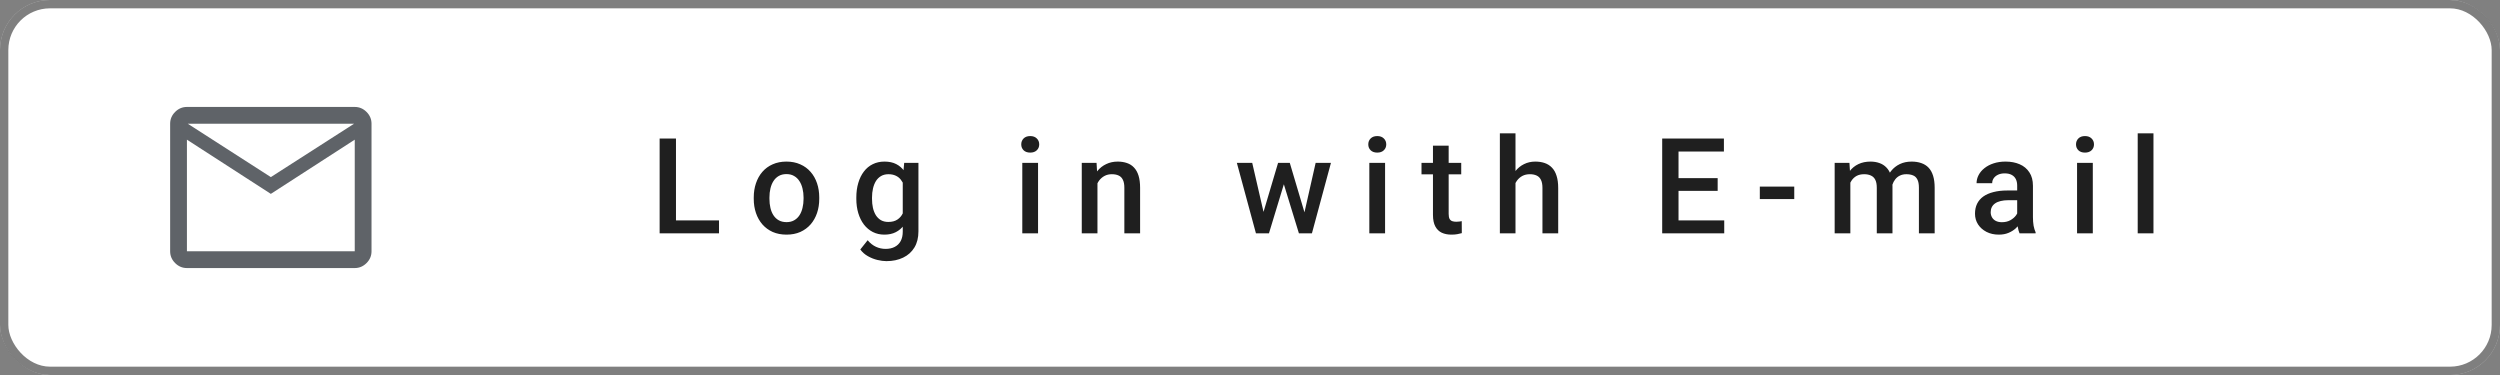 <svg width="300" height="45" viewBox="0 0 300 45" fill="none" xmlns="http://www.w3.org/2000/svg">
<rect x="0" y="0" width="300" height="45" fill="#808080" stroke="none"/>
<rect width="300" height="45" rx="6" fill="white"/>
<rect x="0.5" y="0.5" width="299" height="44" rx="5.5" stroke="black" stroke-opacity="0.5"/>
<path d="M22.431 32.167C21.887 32.167 21.415 31.967 21.016 31.568C20.616 31.168 20.417 30.696 20.417 30.153V14.847C20.417 14.304 20.616 13.832 21.016 13.432C21.415 13.033 21.887 12.833 22.431 12.833H42.569C43.113 12.833 43.585 13.033 43.984 13.432C44.384 13.832 44.583 14.304 44.583 14.847V30.153C44.583 30.696 44.384 31.168 43.984 31.568C43.585 31.967 43.113 32.167 42.569 32.167H22.431ZM32.5 23.265L22.431 16.76V30.153H42.569V16.76L32.5 23.265ZM32.5 21.252L42.489 14.847H22.531L32.5 21.252ZM22.431 16.76V14.847V30.153V16.76Z" fill="#5F6368"/>
<path d="M86.281 26.445V28H80.57V26.445H86.281ZM81.117 16.625V28H79.156V16.625H81.117ZM90.45 23.867V23.688C90.45 23.078 90.538 22.513 90.716 21.992C90.893 21.466 91.148 21.01 91.481 20.625C91.82 20.234 92.231 19.932 92.716 19.719C93.205 19.5 93.757 19.391 94.372 19.391C94.992 19.391 95.544 19.5 96.028 19.719C96.518 19.932 96.932 20.234 97.27 20.625C97.609 21.01 97.867 21.466 98.044 21.992C98.221 22.513 98.309 23.078 98.309 23.688V23.867C98.309 24.477 98.221 25.042 98.044 25.562C97.867 26.083 97.609 26.539 97.27 26.93C96.932 27.315 96.52 27.617 96.036 27.836C95.552 28.049 95.002 28.156 94.388 28.156C93.768 28.156 93.213 28.049 92.723 27.836C92.239 27.617 91.828 27.315 91.489 26.93C91.15 26.539 90.893 26.083 90.716 25.562C90.538 25.042 90.45 24.477 90.45 23.867ZM92.333 23.688V23.867C92.333 24.247 92.372 24.607 92.45 24.945C92.528 25.284 92.65 25.581 92.817 25.836C92.984 26.091 93.197 26.292 93.458 26.438C93.718 26.583 94.028 26.656 94.388 26.656C94.737 26.656 95.038 26.583 95.294 26.438C95.554 26.292 95.768 26.091 95.934 25.836C96.101 25.581 96.223 25.284 96.302 24.945C96.385 24.607 96.427 24.247 96.427 23.867V23.688C96.427 23.312 96.385 22.958 96.302 22.625C96.223 22.287 96.098 21.987 95.927 21.727C95.76 21.466 95.546 21.263 95.286 21.117C95.031 20.966 94.726 20.891 94.372 20.891C94.018 20.891 93.71 20.966 93.45 21.117C93.195 21.263 92.984 21.466 92.817 21.727C92.65 21.987 92.528 22.287 92.45 22.625C92.372 22.958 92.333 23.312 92.333 23.688ZM108.502 19.547H110.212V27.766C110.212 28.526 110.051 29.172 109.728 29.703C109.405 30.234 108.955 30.638 108.377 30.914C107.798 31.195 107.129 31.336 106.369 31.336C106.046 31.336 105.686 31.289 105.291 31.195C104.9 31.102 104.52 30.951 104.15 30.742C103.785 30.539 103.481 30.271 103.236 29.938L104.119 28.828C104.421 29.188 104.754 29.451 105.119 29.617C105.483 29.784 105.866 29.867 106.267 29.867C106.699 29.867 107.067 29.787 107.369 29.625C107.676 29.469 107.913 29.237 108.08 28.93C108.246 28.622 108.33 28.247 108.33 27.805V21.461L108.502 19.547ZM102.759 23.867V23.703C102.759 23.062 102.837 22.479 102.994 21.953C103.15 21.422 103.374 20.966 103.666 20.586C103.957 20.201 104.311 19.906 104.728 19.703C105.145 19.495 105.616 19.391 106.142 19.391C106.689 19.391 107.155 19.49 107.541 19.688C107.931 19.885 108.257 20.169 108.517 20.539C108.778 20.904 108.981 21.341 109.127 21.852C109.278 22.357 109.39 22.919 109.462 23.539V24.062C109.395 24.667 109.28 25.219 109.119 25.719C108.957 26.219 108.744 26.651 108.478 27.016C108.212 27.38 107.884 27.662 107.494 27.859C107.108 28.057 106.653 28.156 106.127 28.156C105.611 28.156 105.145 28.049 104.728 27.836C104.317 27.622 103.962 27.323 103.666 26.938C103.374 26.552 103.15 26.099 102.994 25.578C102.837 25.052 102.759 24.482 102.759 23.867ZM104.642 23.703V23.867C104.642 24.253 104.679 24.612 104.752 24.945C104.83 25.279 104.947 25.573 105.103 25.828C105.265 26.078 105.468 26.276 105.712 26.422C105.962 26.562 106.257 26.633 106.595 26.633C107.038 26.633 107.4 26.539 107.681 26.352C107.968 26.164 108.186 25.912 108.337 25.594C108.494 25.271 108.603 24.912 108.666 24.516V23.102C108.634 22.794 108.569 22.508 108.47 22.242C108.377 21.977 108.249 21.745 108.087 21.547C107.926 21.344 107.723 21.188 107.478 21.078C107.233 20.963 106.944 20.906 106.611 20.906C106.272 20.906 105.978 20.979 105.728 21.125C105.478 21.271 105.272 21.471 105.111 21.727C104.955 21.982 104.837 22.279 104.759 22.617C104.681 22.956 104.642 23.318 104.642 23.703ZM124.566 19.547V28H122.675V19.547H124.566ZM122.55 17.328C122.55 17.042 122.644 16.805 122.831 16.617C123.024 16.424 123.29 16.328 123.628 16.328C123.961 16.328 124.224 16.424 124.417 16.617C124.61 16.805 124.706 17.042 124.706 17.328C124.706 17.609 124.61 17.844 124.417 18.031C124.224 18.219 123.961 18.312 123.628 18.312C123.29 18.312 123.024 18.219 122.831 18.031C122.644 17.844 122.55 17.609 122.55 17.328ZM131.695 21.352V28H129.812V19.547H131.586L131.695 21.352ZM131.359 23.461L130.75 23.453C130.755 22.854 130.839 22.305 131 21.805C131.167 21.305 131.396 20.875 131.688 20.516C131.984 20.156 132.339 19.88 132.75 19.688C133.161 19.49 133.62 19.391 134.125 19.391C134.531 19.391 134.898 19.448 135.227 19.562C135.56 19.672 135.844 19.852 136.078 20.102C136.318 20.352 136.5 20.677 136.625 21.078C136.75 21.474 136.812 21.961 136.812 22.539V28H134.922V22.531C134.922 22.125 134.862 21.805 134.742 21.57C134.628 21.331 134.458 21.162 134.234 21.062C134.016 20.958 133.742 20.906 133.414 20.906C133.091 20.906 132.802 20.974 132.547 21.109C132.292 21.245 132.076 21.43 131.898 21.664C131.727 21.898 131.594 22.169 131.5 22.477C131.406 22.784 131.359 23.112 131.359 23.461ZM151.416 26.125L153.369 19.547H154.572L154.244 21.516L152.275 28H151.197L151.416 26.125ZM150.267 19.547L151.791 26.156L151.916 28H150.713L148.423 19.547H150.267ZM156.4 26.078L157.877 19.547H159.713L157.431 28H156.228L156.4 26.078ZM154.775 19.547L156.705 26.047L156.947 28H155.869L153.877 21.508L153.548 19.547H154.775ZM166.209 19.547V28H164.319V19.547H166.209ZM164.194 17.328C164.194 17.042 164.287 16.805 164.475 16.617C164.668 16.424 164.933 16.328 165.272 16.328C165.605 16.328 165.868 16.424 166.061 16.617C166.254 16.805 166.35 17.042 166.35 17.328C166.35 17.609 166.254 17.844 166.061 18.031C165.868 18.219 165.605 18.312 165.272 18.312C164.933 18.312 164.668 18.219 164.475 18.031C164.287 17.844 164.194 17.609 164.194 17.328ZM175.347 19.547V20.922H170.581V19.547H175.347ZM171.956 17.477H173.839V25.664C173.839 25.924 173.876 26.125 173.948 26.266C174.027 26.401 174.133 26.492 174.269 26.539C174.404 26.586 174.563 26.609 174.745 26.609C174.876 26.609 175.001 26.602 175.12 26.586C175.24 26.57 175.336 26.555 175.409 26.539L175.417 27.977C175.261 28.023 175.079 28.065 174.87 28.102C174.667 28.138 174.433 28.156 174.167 28.156C173.735 28.156 173.352 28.081 173.019 27.93C172.685 27.773 172.425 27.521 172.238 27.172C172.05 26.823 171.956 26.359 171.956 25.781V17.477ZM181.859 16V28H179.984V16H181.859ZM181.531 23.461L180.922 23.453C180.927 22.87 181.008 22.331 181.164 21.836C181.326 21.341 181.549 20.912 181.836 20.547C182.128 20.177 182.477 19.893 182.883 19.695C183.289 19.492 183.74 19.391 184.234 19.391C184.651 19.391 185.026 19.448 185.359 19.562C185.698 19.677 185.99 19.862 186.234 20.117C186.479 20.367 186.664 20.695 186.789 21.102C186.919 21.503 186.984 21.992 186.984 22.57V28H185.094V22.555C185.094 22.148 185.034 21.826 184.914 21.586C184.799 21.346 184.63 21.174 184.406 21.07C184.182 20.961 183.909 20.906 183.586 20.906C183.247 20.906 182.948 20.974 182.688 21.109C182.432 21.245 182.219 21.43 182.047 21.664C181.875 21.898 181.745 22.169 181.656 22.477C181.573 22.784 181.531 23.112 181.531 23.461ZM206.908 26.445V28H200.869V26.445H206.908ZM201.423 16.625V28H199.463V16.625H201.423ZM206.119 21.375V22.906H200.869V21.375H206.119ZM206.869 16.625V18.188H200.869V16.625H206.869ZM215.311 22.391V23.891H211.178V22.391H215.311ZM222.042 21.266V28H220.159V19.547H221.933L222.042 21.266ZM221.738 23.461L221.097 23.453C221.097 22.87 221.17 22.331 221.316 21.836C221.461 21.341 221.675 20.912 221.956 20.547C222.238 20.177 222.586 19.893 223.003 19.695C223.425 19.492 223.912 19.391 224.464 19.391C224.849 19.391 225.201 19.448 225.519 19.562C225.842 19.672 226.12 19.846 226.355 20.086C226.594 20.326 226.777 20.633 226.902 21.008C227.032 21.383 227.097 21.836 227.097 22.367V28H225.214V22.531C225.214 22.12 225.152 21.797 225.027 21.562C224.907 21.328 224.732 21.162 224.503 21.062C224.279 20.958 224.011 20.906 223.698 20.906C223.344 20.906 223.042 20.974 222.792 21.109C222.547 21.245 222.347 21.43 222.191 21.664C222.034 21.898 221.92 22.169 221.847 22.477C221.774 22.784 221.738 23.112 221.738 23.461ZM226.98 22.961L226.097 23.156C226.097 22.646 226.167 22.164 226.308 21.711C226.454 21.253 226.665 20.852 226.941 20.508C227.222 20.159 227.568 19.885 227.98 19.688C228.391 19.49 228.863 19.391 229.394 19.391C229.826 19.391 230.211 19.451 230.55 19.57C230.894 19.685 231.185 19.867 231.425 20.117C231.665 20.367 231.847 20.693 231.972 21.094C232.097 21.49 232.159 21.969 232.159 22.531V28H230.269V22.523C230.269 22.096 230.206 21.766 230.081 21.531C229.961 21.297 229.79 21.135 229.566 21.047C229.342 20.953 229.073 20.906 228.761 20.906C228.469 20.906 228.211 20.961 227.988 21.07C227.769 21.174 227.584 21.323 227.433 21.516C227.282 21.703 227.167 21.919 227.089 22.164C227.016 22.409 226.98 22.674 226.98 22.961ZM242.062 26.305V22.273C242.062 21.971 242.008 21.711 241.898 21.492C241.789 21.273 241.622 21.104 241.398 20.984C241.18 20.865 240.904 20.805 240.57 20.805C240.263 20.805 239.997 20.857 239.773 20.961C239.549 21.065 239.375 21.206 239.25 21.383C239.125 21.56 239.062 21.76 239.062 21.984H237.188C237.188 21.651 237.268 21.328 237.43 21.016C237.591 20.703 237.826 20.424 238.133 20.18C238.44 19.935 238.807 19.742 239.234 19.602C239.661 19.461 240.141 19.391 240.672 19.391C241.307 19.391 241.87 19.497 242.359 19.711C242.854 19.924 243.242 20.247 243.523 20.68C243.81 21.107 243.953 21.643 243.953 22.289V26.047C243.953 26.432 243.979 26.779 244.031 27.086C244.089 27.388 244.169 27.651 244.273 27.875V28H242.344C242.255 27.797 242.185 27.539 242.133 27.227C242.086 26.909 242.062 26.602 242.062 26.305ZM242.336 22.859L242.352 24.023H241C240.651 24.023 240.344 24.057 240.078 24.125C239.812 24.188 239.591 24.281 239.414 24.406C239.237 24.531 239.104 24.682 239.016 24.859C238.927 25.037 238.883 25.237 238.883 25.461C238.883 25.685 238.935 25.891 239.039 26.078C239.143 26.26 239.294 26.404 239.492 26.508C239.695 26.612 239.94 26.664 240.227 26.664C240.612 26.664 240.948 26.586 241.234 26.43C241.526 26.268 241.755 26.073 241.922 25.844C242.089 25.609 242.177 25.388 242.188 25.18L242.797 26.016C242.734 26.229 242.628 26.458 242.477 26.703C242.326 26.948 242.128 27.182 241.883 27.406C241.643 27.625 241.354 27.805 241.016 27.945C240.682 28.086 240.297 28.156 239.859 28.156C239.307 28.156 238.815 28.047 238.383 27.828C237.951 27.604 237.612 27.305 237.367 26.93C237.122 26.549 237 26.12 237 25.641C237 25.193 237.083 24.797 237.25 24.453C237.422 24.104 237.672 23.812 238 23.578C238.333 23.344 238.74 23.167 239.219 23.047C239.698 22.922 240.245 22.859 240.859 22.859H242.336ZM251.137 19.547V28H249.247V19.547H251.137ZM249.122 17.328C249.122 17.042 249.216 16.805 249.403 16.617C249.596 16.424 249.861 16.328 250.2 16.328C250.533 16.328 250.796 16.424 250.989 16.617C251.182 16.805 251.278 17.042 251.278 17.328C251.278 17.609 251.182 17.844 250.989 18.031C250.796 18.219 250.533 18.312 250.2 18.312C249.861 18.312 249.596 18.219 249.403 18.031C249.216 17.844 249.122 17.609 249.122 17.328ZM258.416 16V28H256.525V16H258.416Z" fill="#1F1F1F"/>
</svg>
